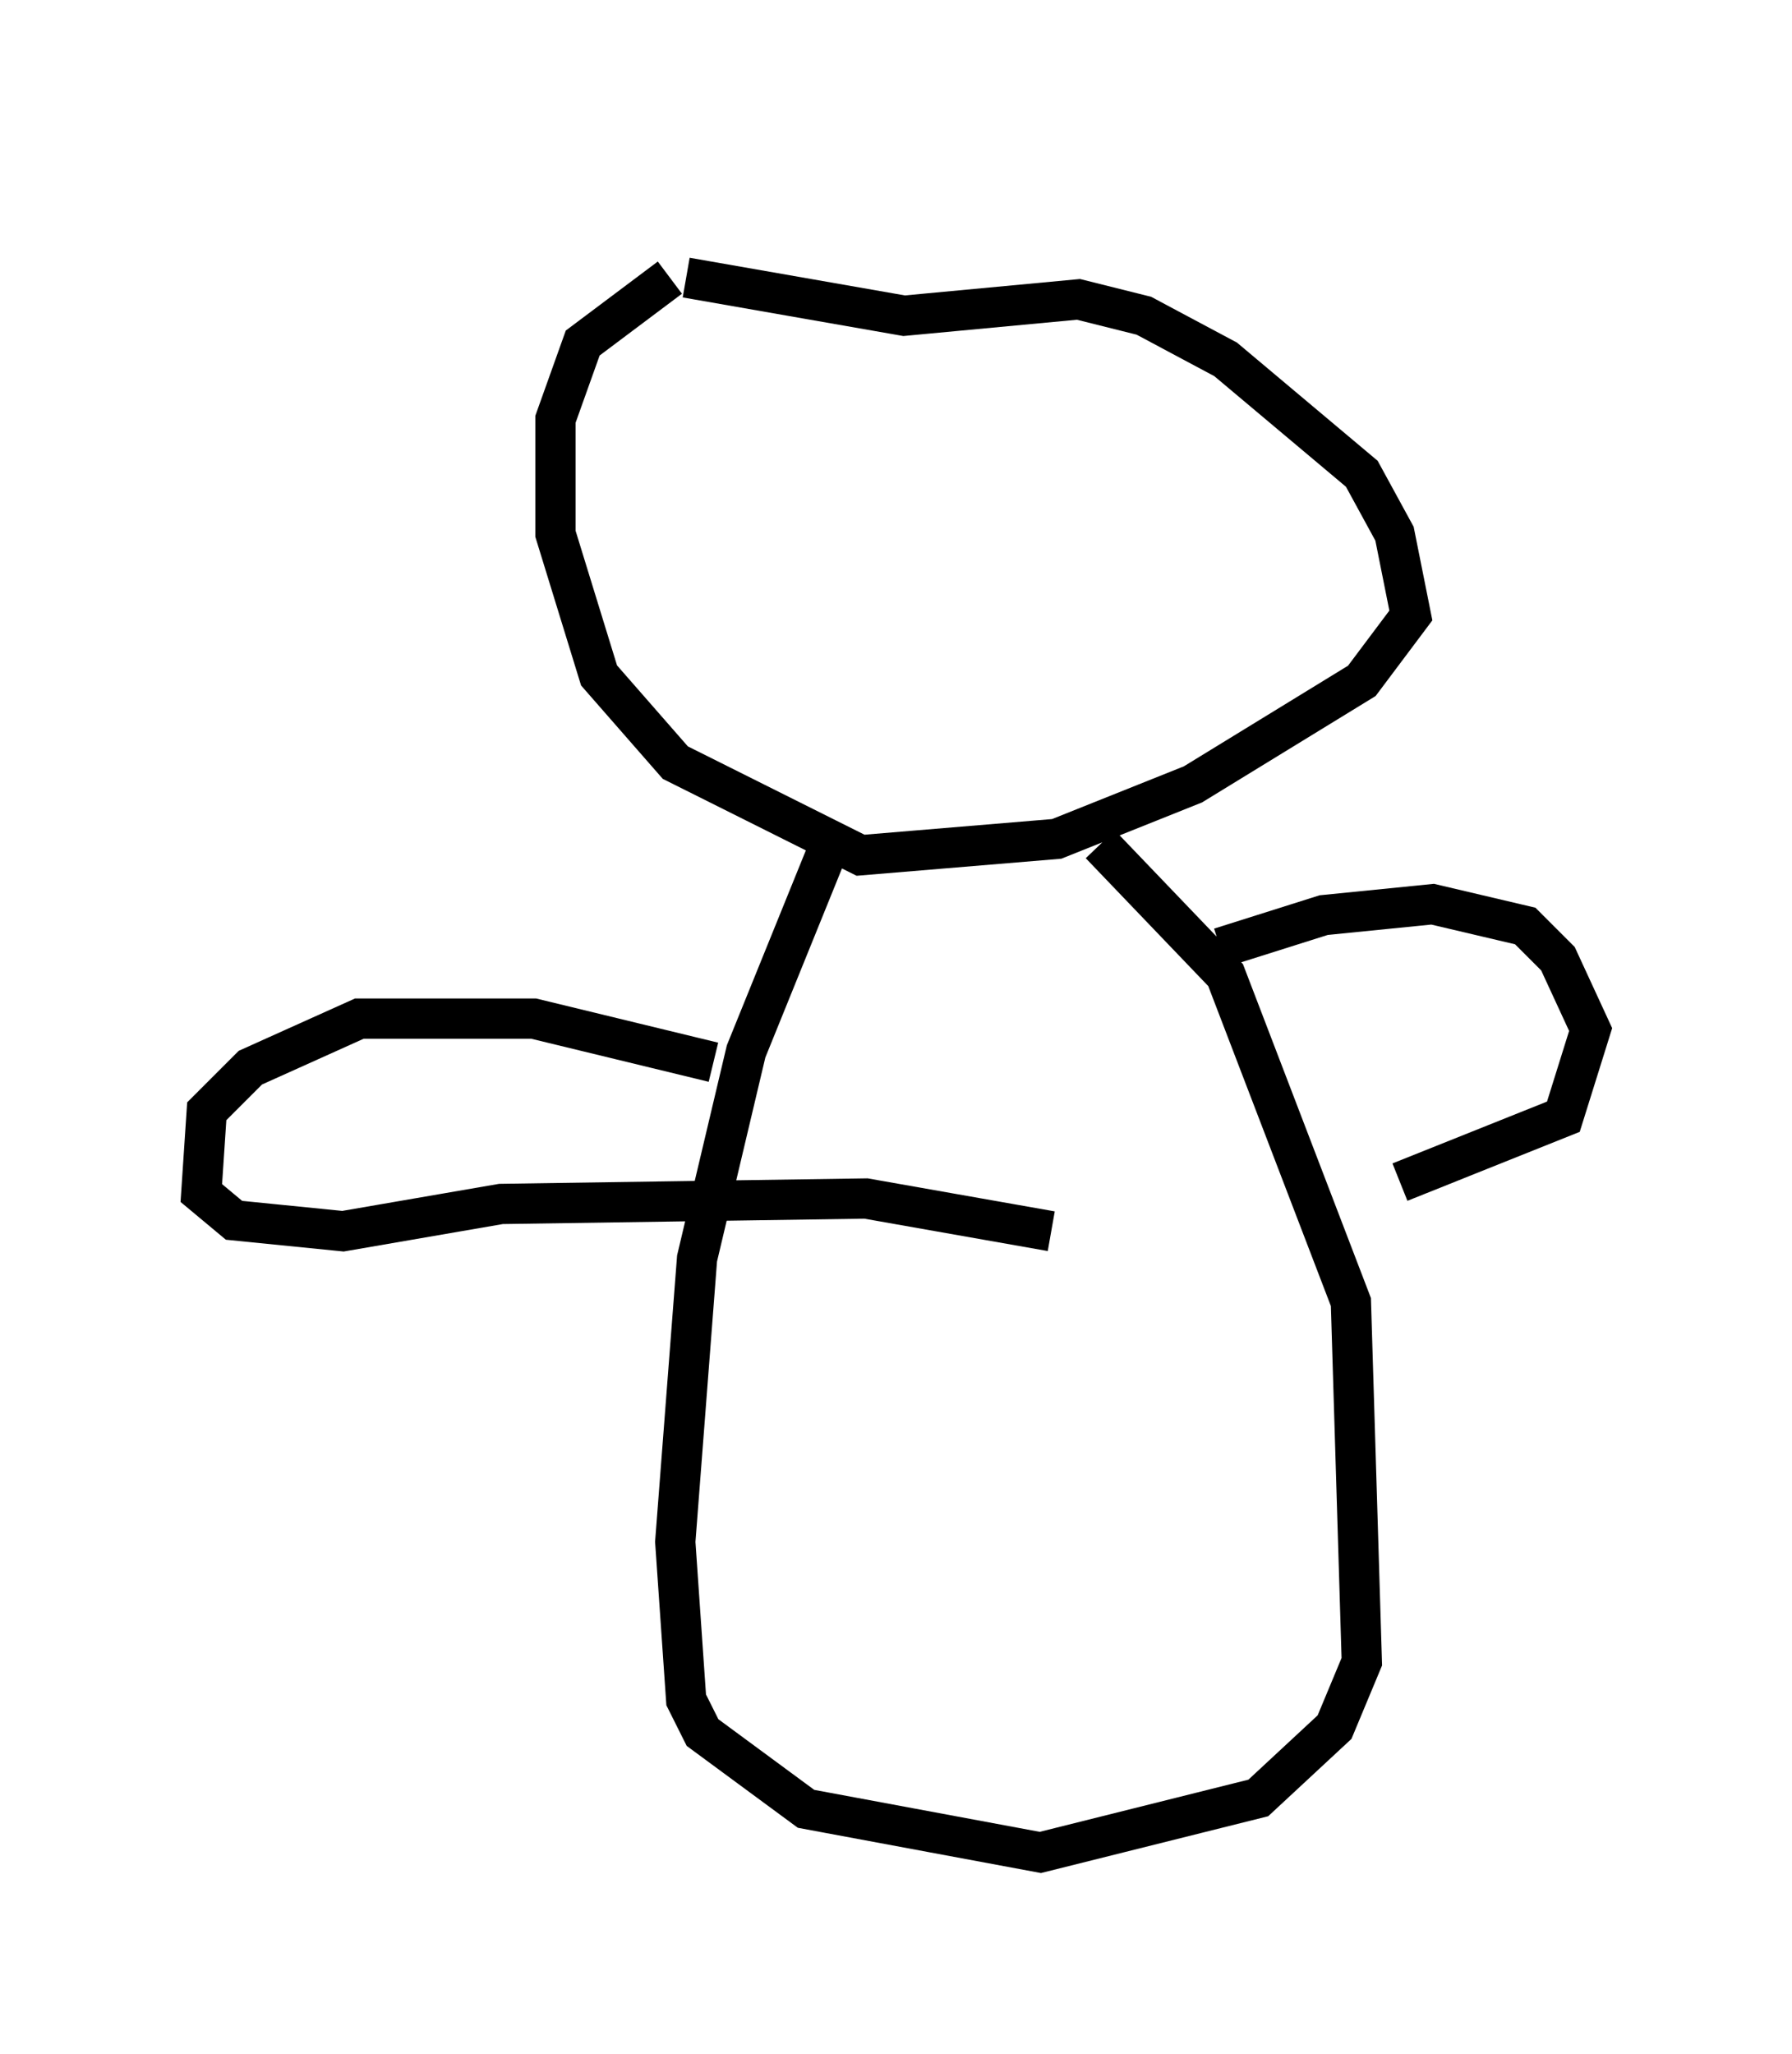 <?xml version="1.0" encoding="utf-8" ?>
<svg baseProfile="full" height="51.001" version="1.1" width="44.506" xmlns="http://www.w3.org/2000/svg" xmlns:ev="http://www.w3.org/2001/xml-events" xmlns:xlink="http://www.w3.org/1999/xlink"><defs /><rect fill="white" height="51.001" width="44.506" x="0" y="0" /><path d="M21.238, 5 m-4.601, 1.894 l-2.165, 1.624 -0.677, 1.894 l0.0, 2.842 1.083, 3.518 l1.894, 2.165 4.601, 2.3 l4.871, -0.406 3.383, -1.353 l4.195, -2.571 1.218, -1.624 l-0.406, -2.03 -0.812, -1.488 l-3.383, -2.842 -2.03, -1.083 l-1.624, -0.406 -4.33, 0.406 l-5.413, -0.947 m3.518, 14.208 l-2.03, 5.007 -1.218, 5.142 l-0.541, 7.036 0.271, 3.924 l0.406, 0.812 2.571, 1.894 l5.819, 1.083 5.413, -1.353 l1.894, -1.759 0.677, -1.624 l-0.271, -8.931 -3.112, -8.119 l-3.112, -3.248 m2.977, 2.571 l2.571, -0.812 2.706, -0.271 l2.3, 0.541 0.812, 0.812 l0.812, 1.759 -0.677, 2.165 l-4.059, 1.624 m-17.05, -2.977 l-4.465, -1.083 -4.33, 0.0 l-2.706, 1.218 -1.083, 1.083 l-0.135, 2.03 0.812, 0.677 l2.706, 0.271 3.924, -0.677 l9.066, -0.135 4.601, 0.812 " fill="none" stroke="black" stroke-width="1" /></svg>